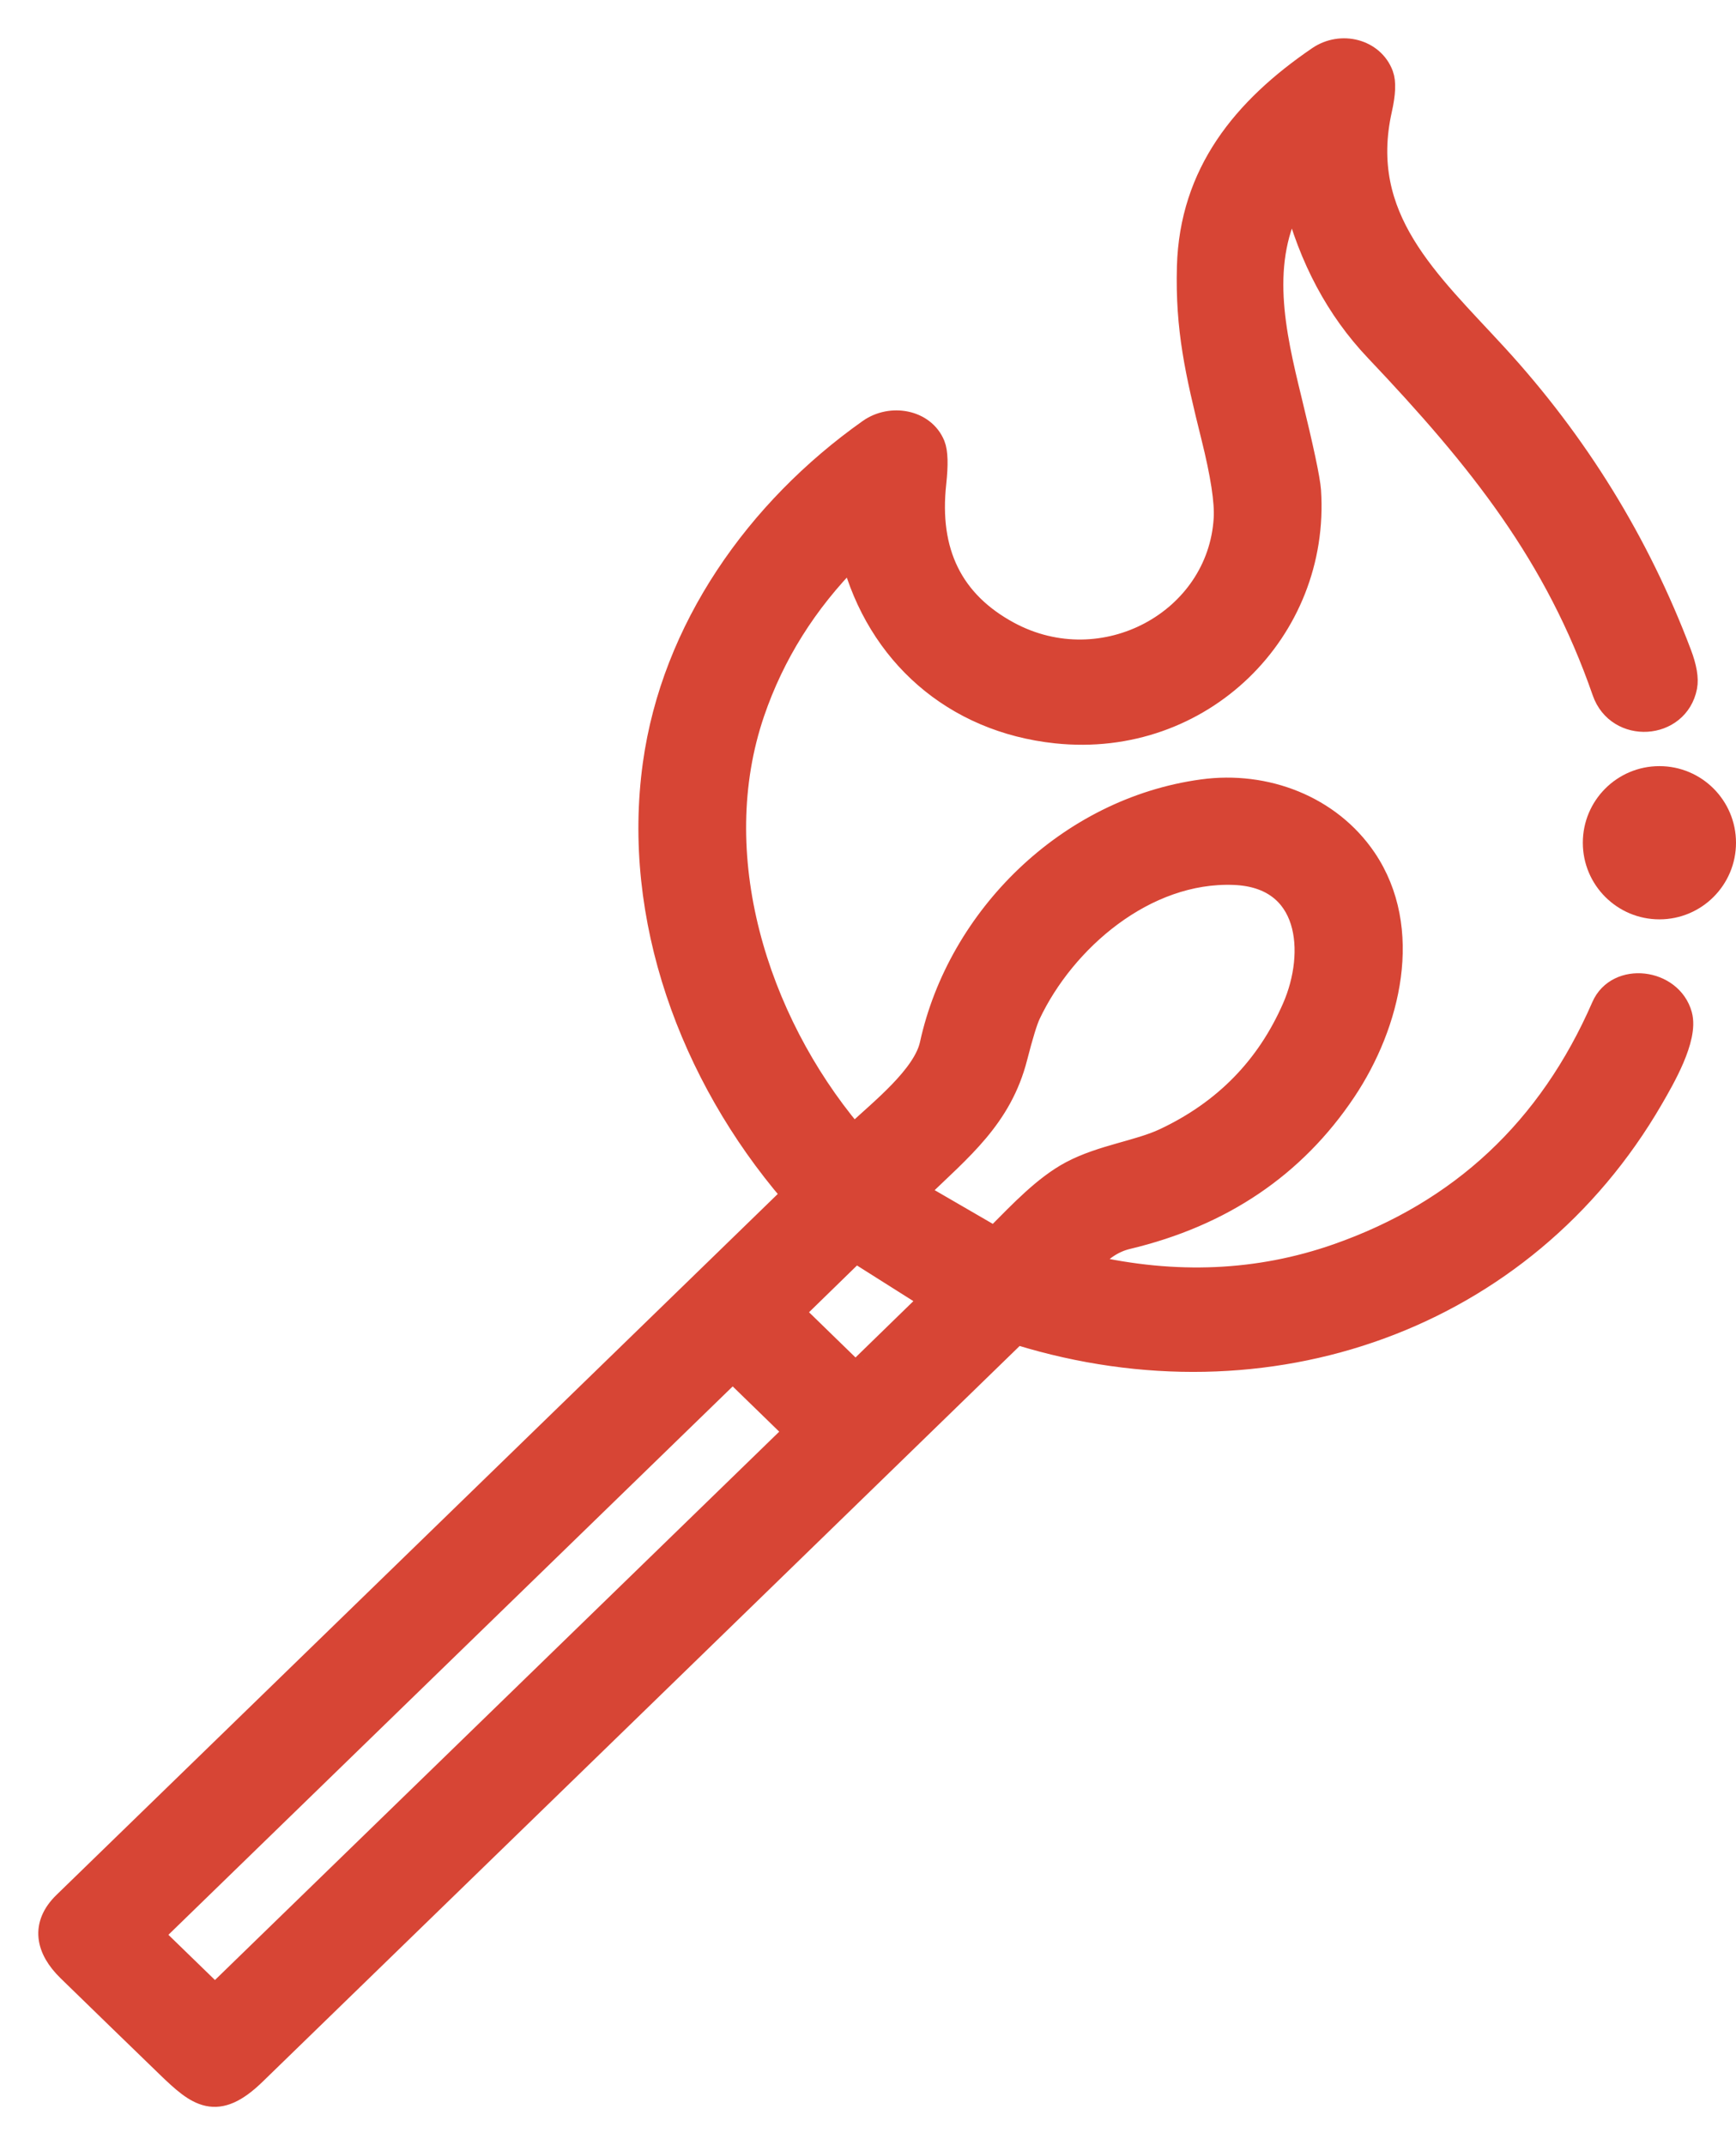 <svg width="34" height="42" viewBox="0 0 34 42" fill="none" xmlns="http://www.w3.org/2000/svg">
<path d="M25.305 3.855C24.598 5.109 24.927 6.525 25.248 7.839C25.482 8.797 25.607 9.387 25.623 9.609C25.804 12.331 23.514 14.605 20.688 14.305C18.694 14.094 17.224 12.786 16.722 10.897C16.709 10.85 16.685 10.843 16.65 10.878C15.76 11.774 15.12 12.795 14.728 13.941C13.774 16.735 14.784 19.968 16.652 22.203C16.66 22.213 16.67 22.221 16.681 22.226C16.692 22.232 16.705 22.235 16.717 22.235C16.73 22.236 16.742 22.234 16.754 22.23C16.766 22.226 16.777 22.219 16.786 22.211C17.253 21.771 18.123 21.091 18.262 20.457C18.802 17.985 20.931 15.865 23.555 15.508C24.784 15.34 26.028 15.82 26.714 16.831C27.634 18.19 27.19 20.034 26.316 21.341C25.331 22.813 23.917 23.769 22.076 24.209C21.775 24.28 21.509 24.464 21.278 24.76C21.256 24.789 21.263 24.807 21.299 24.815C23.022 25.21 24.655 25.138 26.198 24.599C28.629 23.748 30.369 22.122 31.416 19.719C31.691 19.087 32.708 19.208 32.893 19.881C33.014 20.322 32.552 21.112 32.331 21.494C29.823 25.819 24.805 27.578 19.967 26.091C19.923 26.078 19.885 26.087 19.852 26.119C14.89 30.943 9.929 35.763 4.968 40.58C4.238 41.288 3.891 41.007 3.296 40.431C2.649 39.806 2.003 39.178 1.358 38.55C0.945 38.146 0.851 37.697 1.28 37.28C6.037 32.658 10.786 28.044 15.526 23.44C15.558 23.408 15.559 23.375 15.53 23.342C13.551 21.032 12.425 17.958 12.838 14.97C13.202 12.332 14.843 10.001 17.04 8.447C17.454 8.154 18.077 8.266 18.263 8.724C18.316 8.854 18.322 9.096 18.284 9.451C18.132 10.819 18.619 11.807 19.744 12.414C21.618 13.422 23.898 12.18 24.02 10.158C24.041 9.823 23.958 9.284 23.772 8.539C23.461 7.289 23.267 6.437 23.3 5.223C23.351 3.404 24.374 2.15 25.839 1.15C26.27 0.856 26.87 1.01 27.043 1.476C27.093 1.609 27.084 1.83 27.015 2.137C26.534 4.284 27.966 5.535 29.28 6.968C30.861 8.691 32.062 10.638 32.882 12.807C32.984 13.076 33.02 13.288 32.99 13.442C32.834 14.239 31.7 14.31 31.43 13.532C30.501 10.858 29.023 8.999 26.97 6.835C26.215 6.039 25.686 5.049 25.382 3.865C25.365 3.798 25.339 3.794 25.305 3.855ZM19.384 24.216C19.413 24.233 19.447 24.24 19.48 24.235C19.514 24.231 19.545 24.216 19.568 24.192C19.998 23.761 20.473 23.253 20.995 22.976C21.59 22.66 22.306 22.577 22.819 22.336C24 21.781 24.847 20.916 25.36 19.741C25.835 18.652 25.71 17.134 24.167 17.076C22.408 17.01 20.82 18.393 20.134 19.846C20.072 19.978 19.985 20.261 19.874 20.694C19.576 21.861 18.8 22.475 17.965 23.281C17.917 23.328 17.922 23.368 17.98 23.402L19.384 24.216ZM18.253 25.469C18.257 25.464 18.261 25.459 18.263 25.453C18.265 25.448 18.266 25.441 18.265 25.435C18.265 25.429 18.263 25.423 18.259 25.418C18.256 25.413 18.252 25.408 18.247 25.405L16.781 24.479C16.773 24.473 16.763 24.471 16.753 24.472C16.744 24.473 16.735 24.477 16.728 24.483L15.516 25.664C15.508 25.671 15.504 25.682 15.504 25.692C15.504 25.703 15.508 25.713 15.516 25.721L16.726 26.898C16.733 26.905 16.744 26.909 16.755 26.909C16.766 26.909 16.777 26.905 16.785 26.898L18.253 25.469ZM14.378 26.823C14.371 26.816 14.361 26.812 14.35 26.812C14.339 26.812 14.329 26.816 14.322 26.823L2.968 37.854C2.96 37.861 2.956 37.871 2.956 37.881C2.956 37.892 2.96 37.901 2.968 37.909L4.182 39.088C4.189 39.095 4.199 39.099 4.21 39.099C4.22 39.099 4.23 39.095 4.238 39.088L15.592 28.058C15.6 28.05 15.604 28.04 15.604 28.03C15.604 28.02 15.6 28.01 15.592 28.003L14.378 26.823Z" fill="#D74535" stroke="#D74535" stroke-width="0.5"/>
<circle cx="32.5" cy="16.5" r="1.5" fill="#D74535"/>
</svg>
